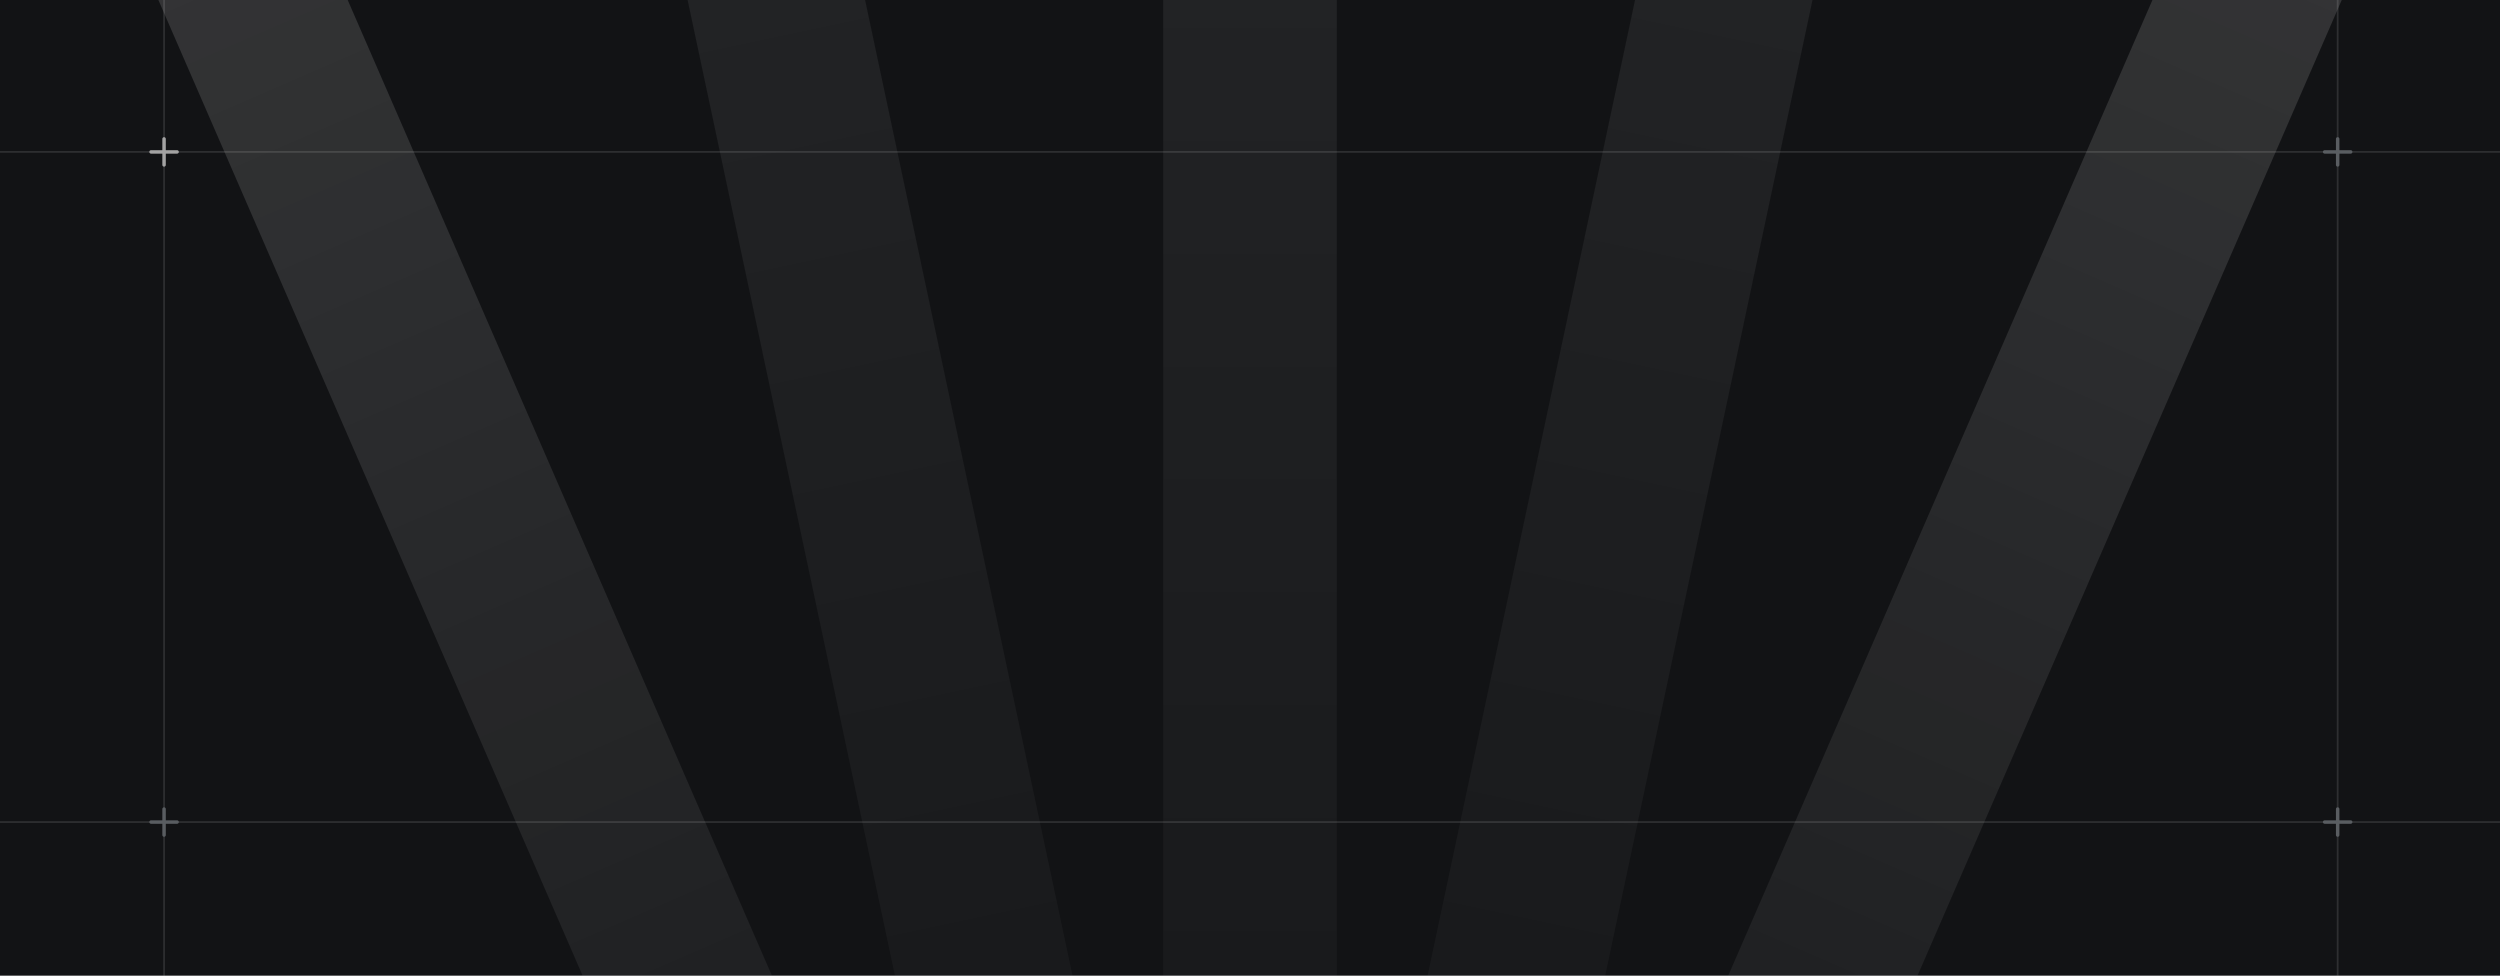 <svg width="1440" height="562" viewBox="0 0 1440 562" fill="none" xmlns="http://www.w3.org/2000/svg">
<g clip-path="url(#clip0_946_1112)">
<rect width="1440" height="562" fill="#121315"/>
<g filter="url(#filter0_f_946_1112)">
<rect x="1335.52" y="-220.143" width="100" height="902" rx="50" transform="rotate(23.5 1335.52 -220.143)" fill="url(#paint0_linear_946_1112)" fill-opacity="0.16"/>
</g>
<g filter="url(#filter1_f_946_1112)">
<rect x="12.848" y="-180.269" width="100" height="902" rx="50" transform="rotate(-23.5 12.848 -180.269)" fill="url(#paint1_linear_946_1112)" fill-opacity="0.16"/>
</g>
<g filter="url(#filter2_f_946_1112)">
<rect x="992.396" y="-238.151" width="100" height="902" rx="50" transform="rotate(12 992.396 -238.151)" fill="url(#paint2_linear_946_1112)" fill-opacity="0.08"/>
</g>
<g filter="url(#filter3_f_946_1112)">
<rect x="670" y="-237.611" width="100" height="902" rx="50" fill="url(#paint3_linear_946_1112)" fill-opacity="0.08"/>
</g>
<g filter="url(#filter4_f_946_1112)">
<rect x="349.859" y="-217.36" width="100" height="902" rx="50" transform="rotate(-12 349.859 -217.36)" fill="url(#paint4_linear_946_1112)" fill-opacity="0.08"/>
</g>
<line x1="1346.5" y1="-28" x2="1346.5" y2="647" stroke="white" stroke-opacity="0.12"/>
<line x1="94.5" y1="-28" x2="94.5" y2="614" stroke="white" stroke-opacity="0.12"/>
<line y1="87.5" x2="1440" y2="87.5" stroke="white" stroke-opacity="0.12"/>
<line y1="473.5" x2="1440" y2="473.5" stroke="white" stroke-opacity="0.12"/>
<path d="M1346.5 80V95M1339 87.5H1354" stroke="#595D61" stroke-width="2" stroke-linecap="round" stroke-linejoin="round"/>
<path d="M94.5 80V95M87 87.5H102" stroke="#A3A3A3" stroke-width="2" stroke-linecap="round" stroke-linejoin="round"/>
<path d="M1346.5 466V481M1339 473.5H1354" stroke="#595D61" stroke-width="2" stroke-linecap="round" stroke-linejoin="round"/>
<path d="M94.5 466V481M87 473.5H102" stroke="#595D61" stroke-width="2" stroke-linecap="round" stroke-linejoin="round"/>
</g>
<defs>
<filter id="filter0_f_946_1112" x="891.625" y="-304.365" width="619.822" height="1035.51" filterUnits="userSpaceOnUse" color-interpolation-filters="sRGB">
<feFlood flood-opacity="0" result="BackgroundImageFix"/>
<feBlend mode="normal" in="SourceGraphic" in2="BackgroundImageFix" result="shape"/>
<feGaussianBlur stdDeviation="50" result="effect1_foregroundBlur_946_1112"/>
</filter>
<filter id="filter1_f_946_1112" x="-71.375" y="-304.366" width="619.822" height="1035.51" filterUnits="userSpaceOnUse" color-interpolation-filters="sRGB">
<feFlood flood-opacity="0" result="BackgroundImageFix"/>
<feBlend mode="normal" in="SourceGraphic" in2="BackgroundImageFix" result="shape"/>
<feGaussianBlur stdDeviation="50" result="effect1_foregroundBlur_946_1112"/>
</filter>
<filter id="filter2_f_946_1112" x="714.152" y="-328.859" width="466.766" height="1084.49" filterUnits="userSpaceOnUse" color-interpolation-filters="sRGB">
<feFlood flood-opacity="0" result="BackgroundImageFix"/>
<feBlend mode="normal" in="SourceGraphic" in2="BackgroundImageFix" result="shape"/>
<feGaussianBlur stdDeviation="50" result="effect1_foregroundBlur_946_1112"/>
</filter>
<filter id="filter3_f_946_1112" x="570" y="-337.611" width="300" height="1102" filterUnits="userSpaceOnUse" color-interpolation-filters="sRGB">
<feFlood flood-opacity="0" result="BackgroundImageFix"/>
<feBlend mode="normal" in="SourceGraphic" in2="BackgroundImageFix" result="shape"/>
<feGaussianBlur stdDeviation="50" result="effect1_foregroundBlur_946_1112"/>
</filter>
<filter id="filter4_f_946_1112" x="259.152" y="-328.859" width="466.766" height="1084.49" filterUnits="userSpaceOnUse" color-interpolation-filters="sRGB">
<feFlood flood-opacity="0" result="BackgroundImageFix"/>
<feBlend mode="normal" in="SourceGraphic" in2="BackgroundImageFix" result="shape"/>
<feGaussianBlur stdDeviation="50" result="effect1_foregroundBlur_946_1112"/>
</filter>
<linearGradient id="paint0_linear_946_1112" x1="1385.52" y1="-220.143" x2="1385.52" y2="681.857" gradientUnits="userSpaceOnUse">
<stop stop-color="white"/>
<stop offset="1" stop-color="white" stop-opacity="0.32"/>
</linearGradient>
<linearGradient id="paint1_linear_946_1112" x1="62.848" y1="-180.269" x2="62.848" y2="721.731" gradientUnits="userSpaceOnUse">
<stop stop-color="white"/>
<stop offset="1" stop-color="white" stop-opacity="0.32"/>
</linearGradient>
<linearGradient id="paint2_linear_946_1112" x1="1042.4" y1="-238.151" x2="1042.4" y2="663.849" gradientUnits="userSpaceOnUse">
<stop stop-color="white"/>
<stop offset="1" stop-color="white" stop-opacity="0.32"/>
</linearGradient>
<linearGradient id="paint3_linear_946_1112" x1="720" y1="-237.611" x2="720" y2="664.389" gradientUnits="userSpaceOnUse">
<stop stop-color="white"/>
<stop offset="1" stop-color="white" stop-opacity="0.32"/>
</linearGradient>
<linearGradient id="paint4_linear_946_1112" x1="399.859" y1="-217.36" x2="399.859" y2="684.64" gradientUnits="userSpaceOnUse">
<stop stop-color="white"/>
<stop offset="1" stop-color="white" stop-opacity="0.32"/>
</linearGradient>
<clipPath id="clip0_946_1112">
<rect width="1440" height="562" fill="white"/>
</clipPath>
</defs>
</svg>

